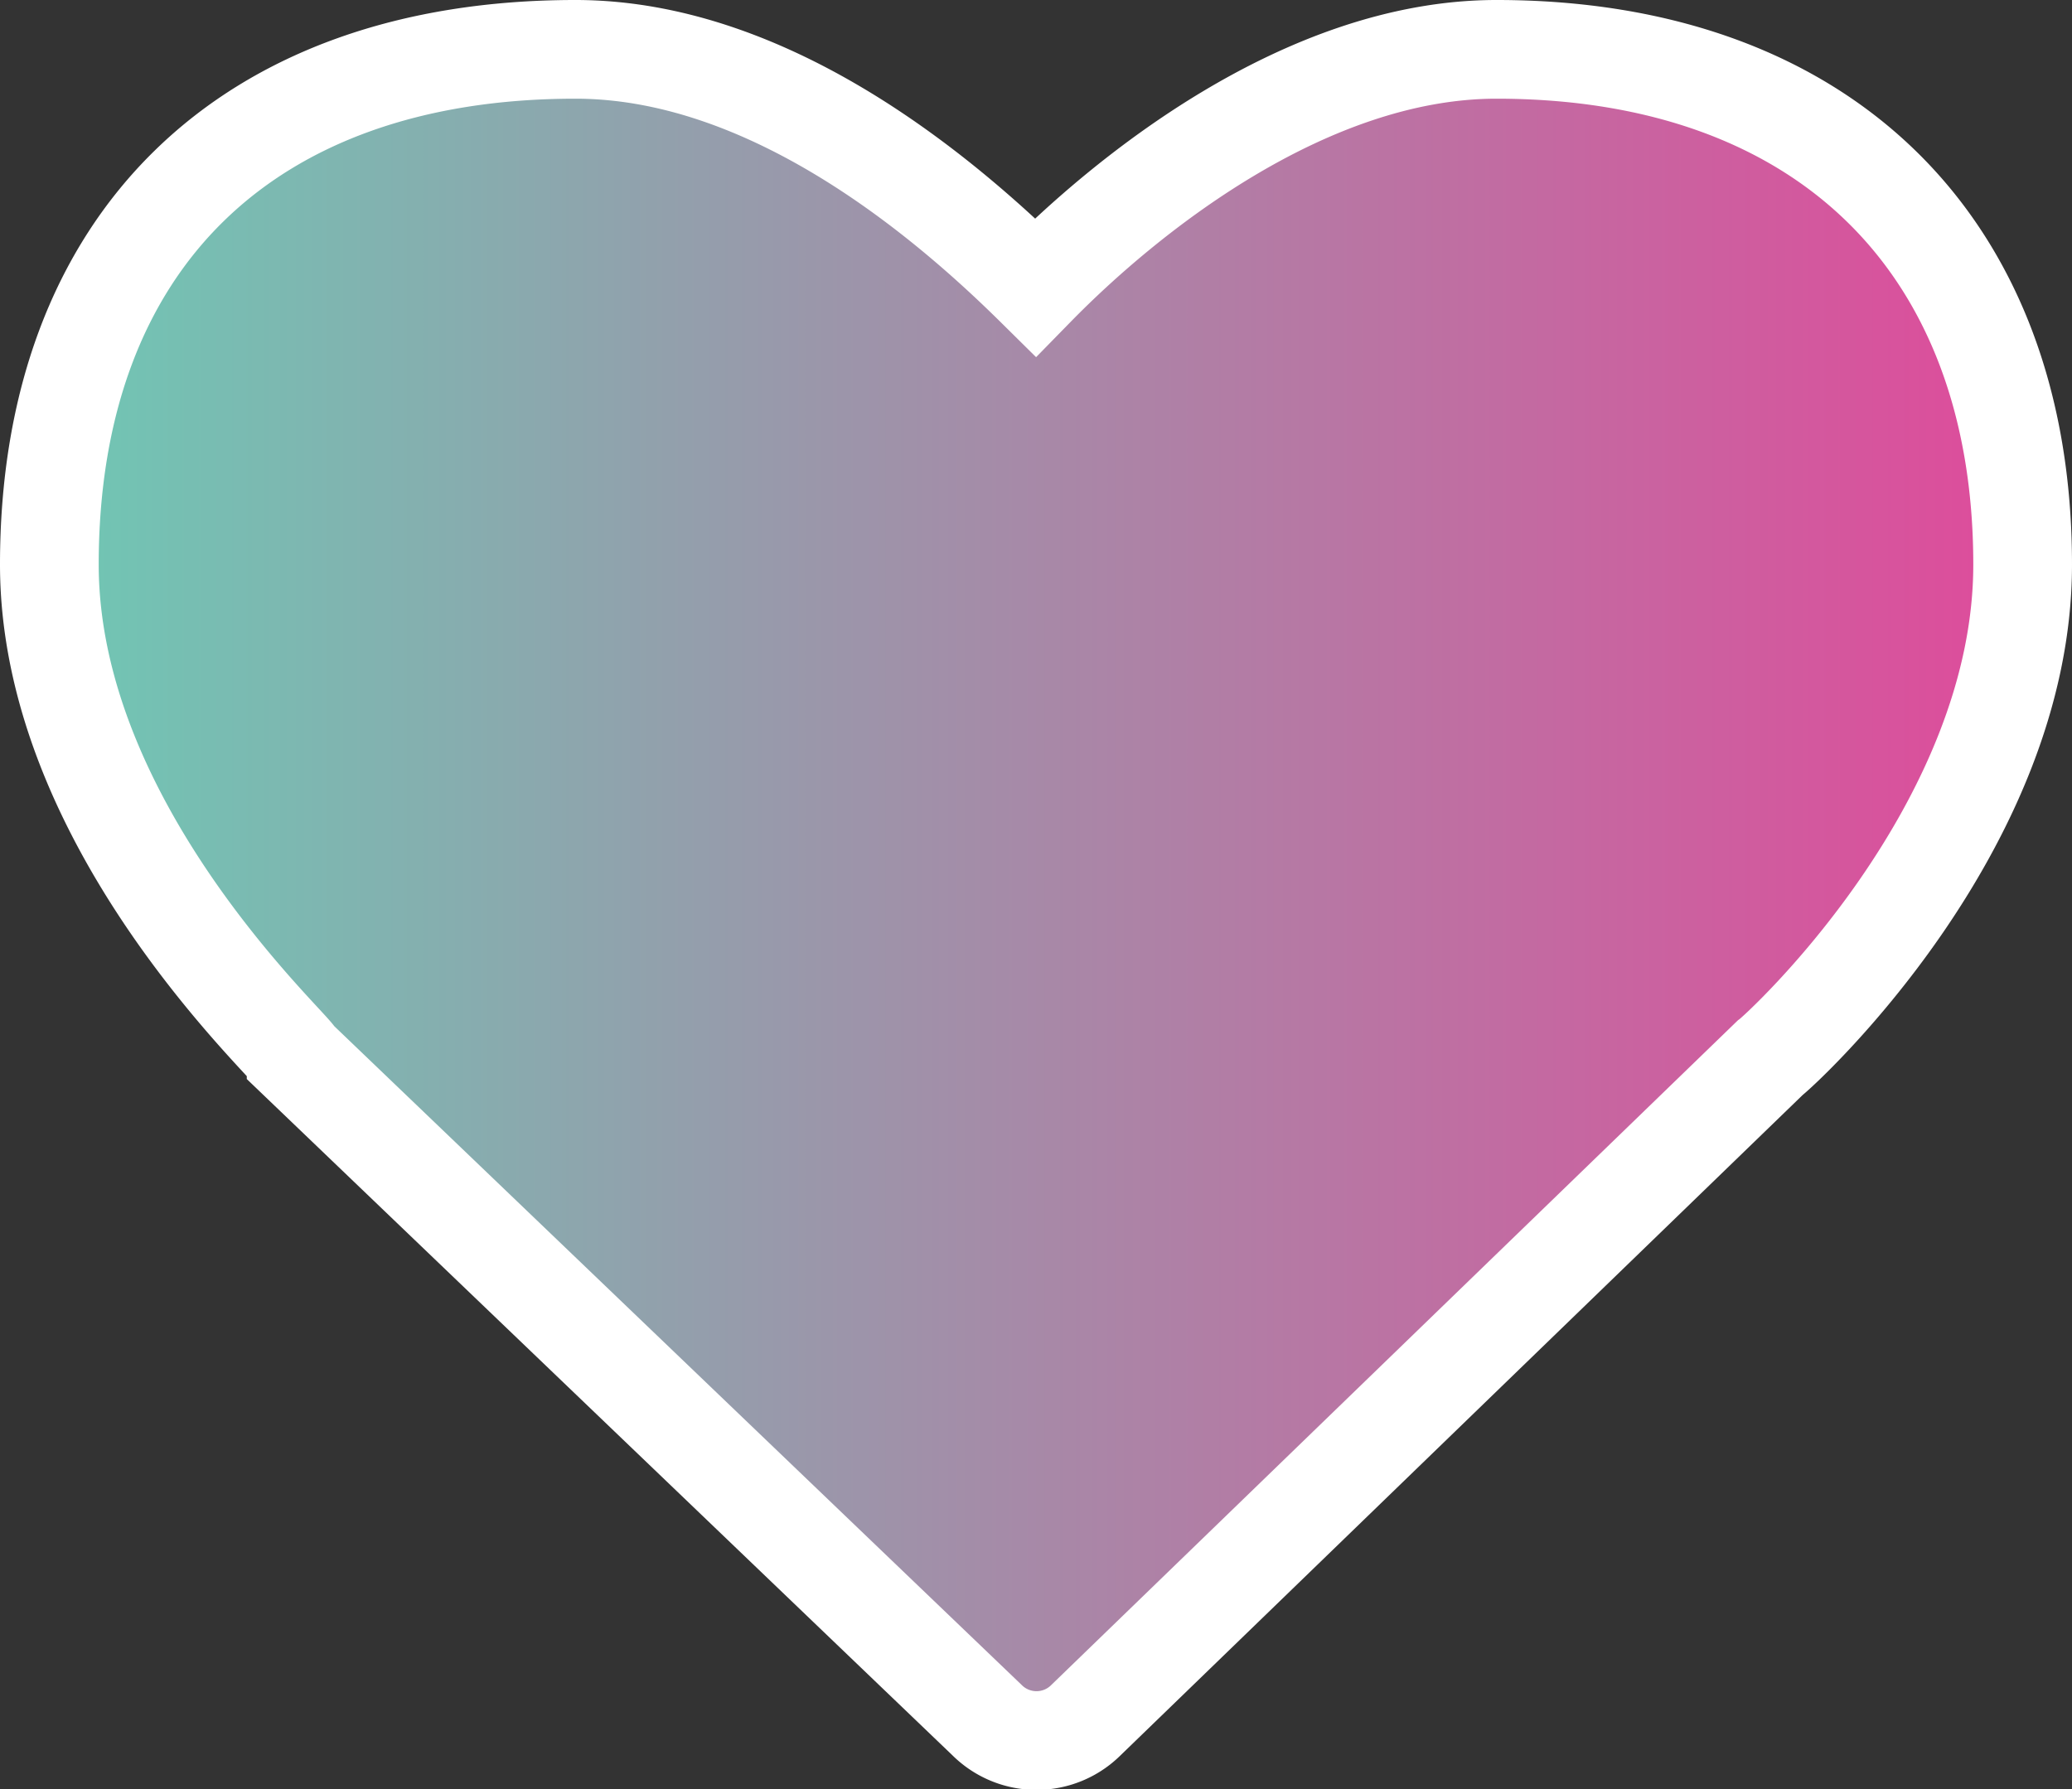 <svg xmlns="http://www.w3.org/2000/svg" xmlns:xlink="http://www.w3.org/1999/xlink" viewBox="0 0 20.99 18.13"><rect x="0" y="0" width="20.99" height="18.13" fill="#333333" stroke="none"/><defs><style>.cls-1{stroke:#fff;stroke-miterlimit:10;fill:url(#New_Gradient_Swatch);}</style><linearGradient id="New_Gradient_Swatch" x1="0.5" y1="9.07" x2="20.49" y2="9.07" gradientUnits="userSpaceOnUse"><stop offset="0" stop-color="#6fc7b4"/><stop offset="1" stop-color="#df4b9b"/></linearGradient></defs><title>support</title><g id="Layer_2" data-name="Layer 2"><g id="Layer_1-2" data-name="Layer 1"><path class="cls-1" d="M10,17.43,3,10.72C3,10.64.5,8.4.5,5.72.5,2.45,2.5.5,5.83.5c2,0,3.78,1.54,4.66,2.41C11.38,2,13.21.5,15.16.5c3.33,0,5.33,2,5.33,5.22,0,2.68-2.45,4.92-2.56,5L11,17.43a.71.71,0,0,1-1,0Z"/></g></g></svg>